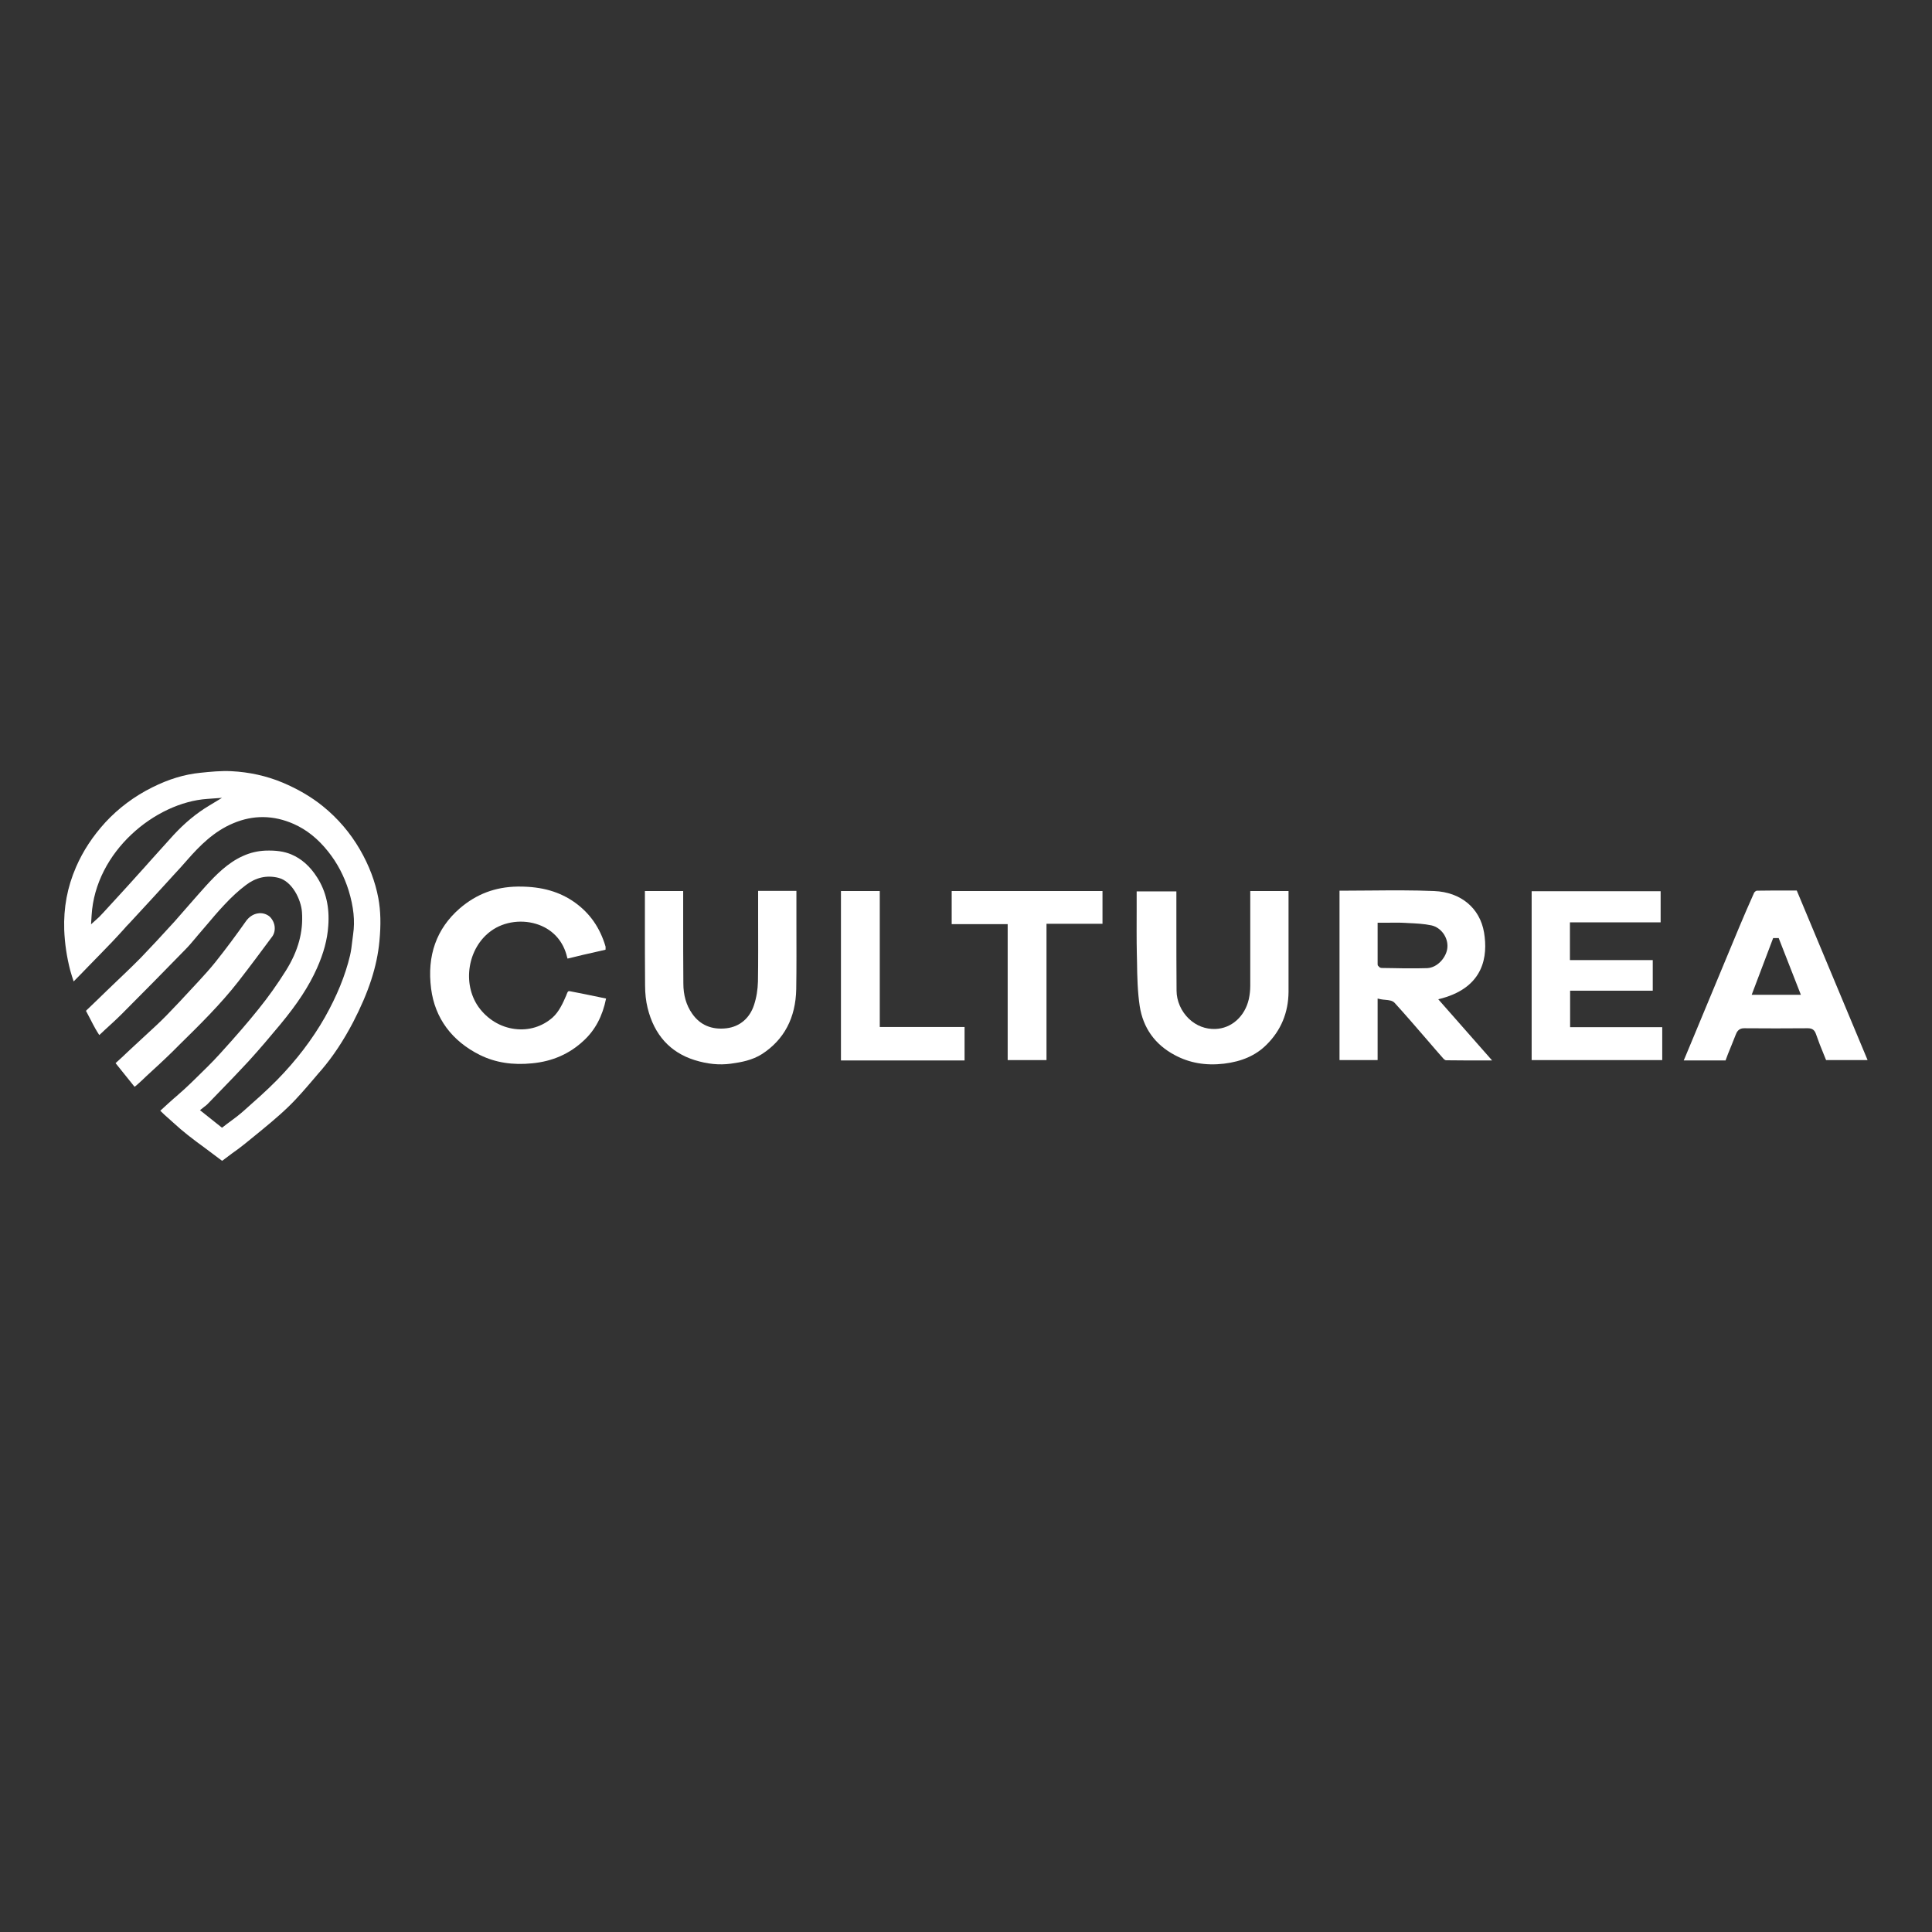<?xml version="1.0" encoding="utf-8"?>
<!-- Generator: Adobe Illustrator 28.0.0, SVG Export Plug-In . SVG Version: 6.00 Build 0)  -->
<svg version="1.1" id="Layer_1" xmlns="http://www.w3.org/2000/svg" xmlns:xlink="http://www.w3.org/1999/xlink" x="0px" y="0px"
	 viewBox="0 0 1080 1080" style="enable-background:new 0 0 1080 1080;" xml:space="preserve">
<rect x="0" y="0" width="1080" height="1080" fill="#333333" stroke="none"/>
<style type="text/css">
	.st0{fill:#FFFFFF;}
</style>
<g>
	<path class="st0" d="M150.4,512.1c-1.8-1.3-4-1.9-6.3-1.5c-2.6,0.4-4.9,2-6.5,4.2c-5.5,7.8-11.2,15.5-17.1,22.9
		c-3.1,3.9-6.6,7.7-9.9,11.3l-2.8,3c-4.8,5.2-9.8,10.6-14.8,15.7c-3.8,3.9-7.9,7.6-11.8,11.2c-1.4,1.3-2.7,2.5-4.1,3.8
		c-3,2.8-6.1,5.6-9.2,8.6l-3.3,3l10.6,13.2c0,0,0,0,0,0c0.5-0.3,0.9-0.6,1.2-0.9c1.9-1.7,3.8-3.4,5.6-5.2c4.7-4.3,9.6-8.8,14.3-13.4
		l3.9-3.9c11.3-11.1,23.1-22.7,33-35.4c6.6-8.5,13-17.1,19-25.2c1.1-1.5,1.6-3.6,1.3-5.8C153.2,515.5,151.9,513.3,150.4,512.1z"/>
	<g>
		<path class="st0" d="M94,625c1,0.9,1.9,1.7,2.9,2.6c2.6,2.4,5.4,4.8,8.2,7c3.2,2.5,6.5,5,9.7,7.3c3,2.2,5.9,4.4,8.8,6.6
			c0.3,0.2,0.5,0.3,0.6,0.4c0,0,0.2-0.1,0.4-0.3c1.7-1.3,3.5-2.6,5.2-3.9c2.4-1.7,4.9-3.5,7.2-5.4c1.6-1.3,3.2-2.6,4.8-3.9
			c6.5-5.3,13.3-10.8,19.4-16.7c5.2-5,10.1-10.8,14.8-16.3c1.2-1.4,2.4-2.9,3.7-4.3c6.5-7.6,12.3-16.4,17.7-26.7
			c8.7-16.8,13.4-31.2,14.7-45.3c0.9-9.3,0.7-16.9-0.6-24c-1.7-9.2-5.2-18.4-10.3-27.2c-5.4-9.3-12.3-17.4-20.7-24.2
			c-6.4-5.2-14.1-9.7-22.7-13.3c-8.9-3.7-18.5-5.8-28.4-6.3c-5.8-0.3-11.7,0.3-17.5,0.9c-8.8,0.9-17.5,3.5-26.7,8.1
			c-10.1,5-19,11.7-26.3,19.6c-7.1,7.8-12.5,16-16.4,25c-4.9,11.3-7,22.7-6.6,35.1c0.3,7.6,1.4,15.1,3.4,22.8
			c0.5,1.9,1.2,3.9,1.8,5.8c0,0.1,0,0.1,0.1,0.2c0,0,0.1-0.1,0.1-0.1c2.7-2.7,5.3-5.4,8-8.2c4.5-4.6,9-9.2,13.4-13.8
			c2.1-2.2,4.2-4.5,6.2-6.7c1.1-1.3,2.3-2.6,3.5-3.8c4-4.3,8-8.7,12-13l9.8-10.7c1-1.1,2-2.2,3-3.3c2.5-2.7,5-5.4,7.4-8.2
			c7-8,15-16.1,25.8-20.6c11.1-4.7,22.5-4.6,33.8,0.4c7.2,3.2,13.5,8.2,19.3,15.5c5.1,6.4,8.9,13.7,11.4,21.7
			c2.8,9.2,3.6,17,2.5,24.5c-0.2,1.3-0.3,2.6-0.5,3.9c-0.3,2.6-0.6,5.2-1.2,7.8c-2.7,11.4-7.4,22.8-14.1,34.7
			c-7,12.3-16,24.1-26.8,35.1c-5.9,6-12.4,11.7-18.6,17.2c-2.5,2.2-5.1,4.2-7.6,6c-1.1,0.8-2.2,1.6-3.3,2.5l-1.2,0.9l-12.3-9.8
			l1.9-1.5c0.3-0.3,0.6-0.5,0.9-0.7c0.5-0.4,0.9-0.7,1.3-1.1c2-2.1,4.1-4.2,6.2-6.4c5.6-5.7,11.3-11.7,16.8-17.6
			c6.4-7,12.5-14.3,17.6-20.4c9.8-11.8,16.2-21.6,20.7-31.7c3.7-8.3,5.8-16,6.3-23.6c0.8-10.5-1.3-19.4-6.2-27.1
			c-4-6.3-8.8-10.5-14.5-12.9c-4.1-1.7-8.6-2.3-14.5-2.1c-4.2,0.2-8.3,1.1-12.5,3c-8.5,3.8-15.1,10.6-20.6,16.6
			c-3.1,3.4-6.2,7-9.2,10.4c-2.8,3.2-5.6,6.4-8.4,9.6c-7.3,8-13.3,14.5-18.9,20.3c-3.1,3.2-6.4,6.3-9.6,9.4c-1.5,1.4-3,2.9-4.5,4.3
			l-4.9,4.7c-3.7,3.6-7.5,7.3-11.3,10.9c-0.3,0.3-0.3,0.4-0.3,0.4c0,0,0,0.2,0.3,0.6c0.7,1.4,1.5,2.8,2.2,4.2
			c0.9,1.7,1.7,3.4,2.7,5.1c0.7,1.2,1.4,2.4,2.2,3.6c1-0.9,2-1.8,2.9-2.7c3.4-3.1,6.6-6,9.7-9.1c11.8-11.8,23.3-23.5,35-35.5
			c2.1-2.1,4.1-4.4,6-6.7l1.5-1.8c1.6-1.9,3.2-3.7,4.8-5.6c3.2-3.8,6.5-7.7,10-11.4c4-4.3,8-8,12-11c5.6-4.3,11.7-5.7,18.2-4.1
			c7.8,1.9,12.7,12.3,13.2,19.1c0.8,11.1-2.1,21.8-9,32.8c-4.7,7.5-9.8,14.7-15.3,21.5c-6,7.5-12.6,15.1-21.5,24.9
			c-4.5,5-9.4,9.7-14.1,14.3l-3,2.9c-1.8,1.8-3.8,3.5-5.7,5.2c-1,0.9-2,1.8-3.1,2.7c-2.2,1.9-4.3,3.9-6.5,5.9l-1,0.9l0.3,0.3
			C91.2,622.5,92.6,623.8,94,625z M117,450.3c-7.2,4.3-13.7,9.7-20,16.5c-4.3,4.7-8.6,9.6-12.8,14.2c-2.3,2.6-4.6,5.2-6.9,7.7
			c-3.2,3.6-6.4,7.1-9.6,10.6c-3.3,3.6-6.6,7.2-9.9,10.8l-1.9,2c-0.2,0.3-0.5,0.5-0.8,0.8l-4.2,3.8l0.3-4.9
			c2.1-35.9,35.7-63.2,64.6-65.2l8.3-0.6L117,450.3z"/>
		<g>
			<path class="st0" d="M326.3,581.7c6.4-5.9,10.5-13.6,12.5-23.5l-4.3-0.9c-5.3-1.1-10.6-2.2-15.9-3.2c-0.8-0.1-1.1-0.2-1.8,1.6
				l-0.2,0.6c-1.9,4.4-4.1,9.3-7.7,12.5c-5.8,5.1-13.3,7.4-21.1,6.4c-8.1-1-15.4-5.5-20.3-12.3c-9.3-13.2-6-33.1,7-42.5
				c7.4-5.4,17.9-6.7,26.8-3.4c8.1,3,13.7,9.4,15.7,18c0.1,0.6,0.3,0.8,0.3,0.9c0-0.1,0.3-0.1,1.1-0.3c5-1.3,10-2.4,15.3-3.6
				l4.8-1.1c0,0,0,0,0-0.1c0-0.7,0.1-1.3,0-1.7c-3.1-10.5-8.7-18.5-17-24.5c-8.5-6.1-18.5-9-31.1-9c-0.4,0-0.7,0-1.1,0
				c-12.5,0.2-23,4.2-32.3,12.2c-13,11.3-18.4,26.4-16,44.9c2.1,16.4,11.6,29.3,27.4,37.1c8.6,4.2,18.1,5.7,29.1,4.6
				C308.9,593.3,318.4,589.1,326.3,581.7z"/>
			<path class="st0" d="M445.1,552.9c0.2-12.2,0.1-24.7,0.1-36.7c0-5.3,0-10.6,0-15.9V498h-21.4v2.7c0,4.4,0,8.8,0,13.1
				c0,11.4,0.1,23.2-0.1,34.8c-0.1,4.4-0.8,9-2.2,13.2c-2.4,7.4-8,12.1-15.3,13c-8.3,1-14.9-1.8-19.3-8.2
				c-3.3-4.7-4.9-10.3-4.9-16.9c-0.1-11.9-0.1-23.9-0.1-35.5l0-16.1h-21.4l0,16.3c0,11.9,0,24.2,0.1,36.3c0,4.8,0.5,9,1.4,12.7
				c3.7,15.1,12.6,24.9,26.3,29.2c7.1,2.2,13.7,2.9,20.3,2c5.8-0.8,11.9-1.9,17.4-5.4C438.3,581.2,444.8,569,445.1,552.9z"/>
			<polygon class="st0" points="470.1,498.1 470.1,592.8 539.2,592.8 539.2,574.1 491.8,574.1 491.8,498.1 			"/>
			<polygon class="st0" points="616.3,498.1 532,498.1 532,516.6 563.3,516.6 563.3,592.6 585,592.6 585,516.4 616.3,516.4 			"/>
			<path class="st0" d="M708,584c8.1-8,12.2-18,12.3-29.5c0-12.6,0-25.3,0-37.9l0-18.5h-21.4l0,11.6c0,13.9,0,27.7,0,41.4
				c0,2.6-0.3,5.1-0.8,7.4c-2.2,9.7-9.7,16.4-18.7,16.7c-5.5,0.2-10.7-1.8-14.8-5.7c-4.3-4.1-6.9-10-6.9-15.7
				c-0.1-12.4-0.1-24.7-0.1-37.1l0-18.4h-22.2c0,3.2,0,6.5,0,9.7c0,8.3-0.1,17,0.1,25.4l0.1,4.4c0.1,8.1,0.3,16.6,1.5,24.6
				c1.9,12.2,8.5,21.5,19.6,27.4c8.2,4.4,17.2,6,27.5,4.8C694.2,593.4,702,590,708,584z"/>
			<path class="st0" d="M774.4,558.9c2.1,0.2,4,0.4,5.2,1.7c6.4,7,12.6,14.3,18.7,21.3c2.8,3.3,5.6,6.5,8.5,9.8c0.6,0.7,1.3,1,1.5,1
				c7.2,0.1,14.5,0.1,22.3,0.1h3.5L804,558.6l2.3-0.6c23.2-6.5,25.5-23.5,23.3-36.7c-2.3-13.7-13-22.6-27.9-23.2
				c-11.7-0.5-23.7-0.4-35.3-0.3c-5.1,0-10.3,0.1-15.4,0.1h-2.2v94.7h21.3v-34.4l1.8,0.4C772.8,558.8,773.6,558.8,774.4,558.9z
				 M770.6,540.1l-0.4-0.4l-0.1-0.7v-23.2h1.5c1.4,0,2.8,0,4.3,0c3.2,0,6.5-0.1,9.7,0.1l1.7,0.1c4.3,0.2,8.7,0.4,12.9,1.3
				c5.4,1.2,9.4,6.8,8.9,12.4c-0.4,5.2-5.4,11.3-11.4,11.5c-2.9,0.1-5.9,0.1-8.8,0.1c-3.3,0-6.6,0-9.8-0.1c-2.3,0-4.6-0.1-6.9-0.1
				C771.3,541,770.8,540.4,770.6,540.1z"/>
			<polygon class="st0" points="923.9,553.8 923.9,536.7 877.6,536.7 877.6,515.6 928.3,515.6 928.3,498.2 856.2,498.2 856.2,592.6 
				929.2,592.6 929.2,574.2 877.7,574.2 877.7,553.8 			"/>
			<path class="st0" d="M970.2,578.6c0.6-1.5,1.5-3.8,4.7-3.8c0,0,0.1,0,0.1,0c11.7,0.1,23.6,0.1,35.1,0l0.5,0c0,0,0,0,0,0
				c2.5,0,3.8,1,4.6,3.4c1.3,3.8,2.8,7.6,4.3,11.2c0.4,1.1,0.9,2.1,1.3,3.2h23.2l-39.6-94.8l-4.8,0c-6,0-11.7,0-17.5,0.1
				c-0.4,0-1.4,0.7-1.6,1.3c-3,6.6-5.9,13.5-8.4,19.4c-6.6,15.9-13.2,31.7-19.8,47.6l-5.4,13c-1.6,3.9-3.3,7.9-5,12l-0.7,1.6h23.4
				l1.3-3.5C967.4,585.7,968.8,582.1,970.2,578.6z M991.2,524.4l3.1,0l12.4,31.7h-27.5L991.2,524.4z"/>
		</g>
	</g>
</g>
</svg>
